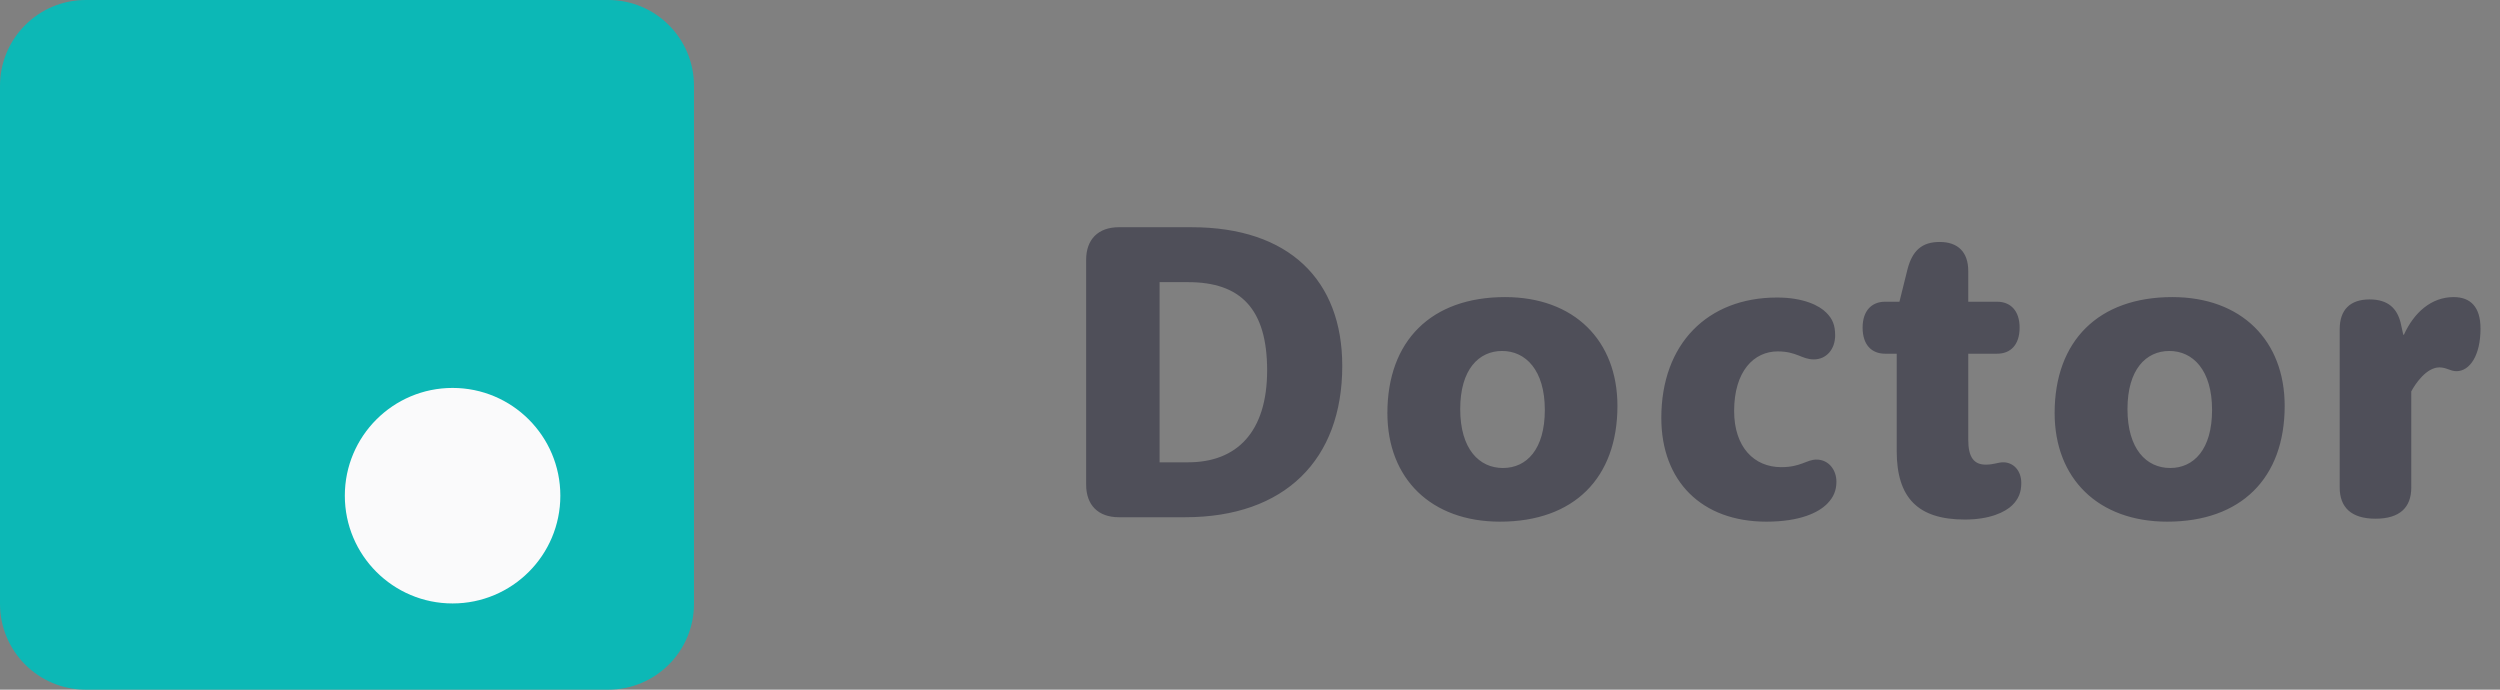 <svg width="116" height="32" viewBox="0 0 116 32" fill="none" xmlns="http://www.w3.org/2000/svg">
<rect x="0" y="0" width="116" height="32" fill="#808080" stroke="none"/>
<path d="M28.223 0H3.978C1.781 0 0 1.784 0 3.984V28.016C0 30.216 1.781 32 3.978 32H28.223C30.42 32 32.201 30.216 32.201 28.016V3.984C32.201 1.784 30.42 0 28.223 0Z" fill="#0CB8B6"/>
<path d="M50.397 22.486C50.397 23.434 50.953 24 51.92 24H54.986C59.615 24 62.281 21.334 62.281 16.979C62.281 13.004 59.82 10.543 55.289 10.543H51.92C50.953 10.543 50.397 11.109 50.397 12.057V22.486ZM53.805 21.451V13.092H55.133C57.565 13.092 58.795 14.332 58.795 17.184C58.795 20.045 57.389 21.451 55.133 21.451H53.805ZM64.375 19.166C64.375 22.203 66.397 24.205 69.6 24.205C73.028 24.205 75.049 22.184 75.049 18.834C75.049 15.797 73.037 13.785 69.834 13.785C66.407 13.785 64.375 15.816 64.375 19.166ZM67.754 18.98C67.754 17.145 68.614 16.285 69.698 16.285C70.791 16.285 71.68 17.174 71.68 19.02C71.68 20.855 70.831 21.715 69.737 21.715C68.633 21.715 67.754 20.836 67.754 18.98ZM77.085 19.391C77.085 22.33 78.96 24.205 81.958 24.205C83.52 24.205 84.389 23.785 84.8 23.355C85.073 23.072 85.21 22.76 85.21 22.35C85.21 21.812 84.858 21.324 84.282 21.324C83.833 21.324 83.559 21.676 82.651 21.676C81.391 21.676 80.464 20.748 80.464 19.068C80.464 17.223 81.382 16.305 82.485 16.305C83.374 16.305 83.598 16.676 84.165 16.676C84.741 16.676 85.151 16.207 85.151 15.562C85.151 15.074 85.024 14.791 84.741 14.508C84.419 14.176 83.677 13.805 82.456 13.805C79.233 13.805 77.085 15.953 77.085 19.391ZM88.007 16.412V20.924C88.007 23.111 89.003 24.107 91.171 24.107C92.323 24.107 93.036 23.766 93.368 23.443C93.652 23.16 93.788 22.857 93.788 22.408C93.788 21.842 93.427 21.451 92.948 21.451C92.704 21.451 92.519 21.559 92.138 21.559C91.591 21.559 91.327 21.217 91.327 20.406V16.412H92.665C93.29 16.412 93.71 16.002 93.71 15.201C93.71 14.42 93.29 14 92.665 14H91.327V12.574C91.327 11.695 90.849 11.227 89.999 11.227C89.179 11.227 88.73 11.627 88.505 12.506L88.134 14H87.47C86.845 14 86.425 14.42 86.425 15.201C86.425 16.002 86.845 16.412 87.47 16.412H88.007ZM95.335 19.166C95.335 22.203 97.357 24.205 100.56 24.205C103.988 24.205 106.009 22.184 106.009 18.834C106.009 15.797 103.998 13.785 100.795 13.785C97.367 13.785 95.335 15.816 95.335 19.166ZM98.715 18.98C98.715 17.145 99.574 16.285 100.658 16.285C101.752 16.285 102.64 17.174 102.64 19.02C102.64 20.855 101.791 21.715 100.697 21.715C99.593 21.715 98.715 20.836 98.715 18.98ZM108.562 22.623C108.562 23.541 109.1 24.068 110.223 24.068C111.355 24.068 111.883 23.541 111.883 22.623V18.16C112.078 17.799 112.586 17.047 113.191 17.047C113.514 17.047 113.689 17.223 113.982 17.223C114.598 17.223 115.096 16.49 115.096 15.25C115.096 14.234 114.627 13.785 113.846 13.785C112.801 13.785 112 14.518 111.541 15.533H111.512L111.385 14.957C111.219 14.322 110.818 13.893 109.949 13.893C109.051 13.893 108.562 14.371 108.562 15.27V22.623Z" fill="#4F4F59"/>
<circle cx="21" cy="23" r="5" fill="#FAFAFB"/>
</svg>
